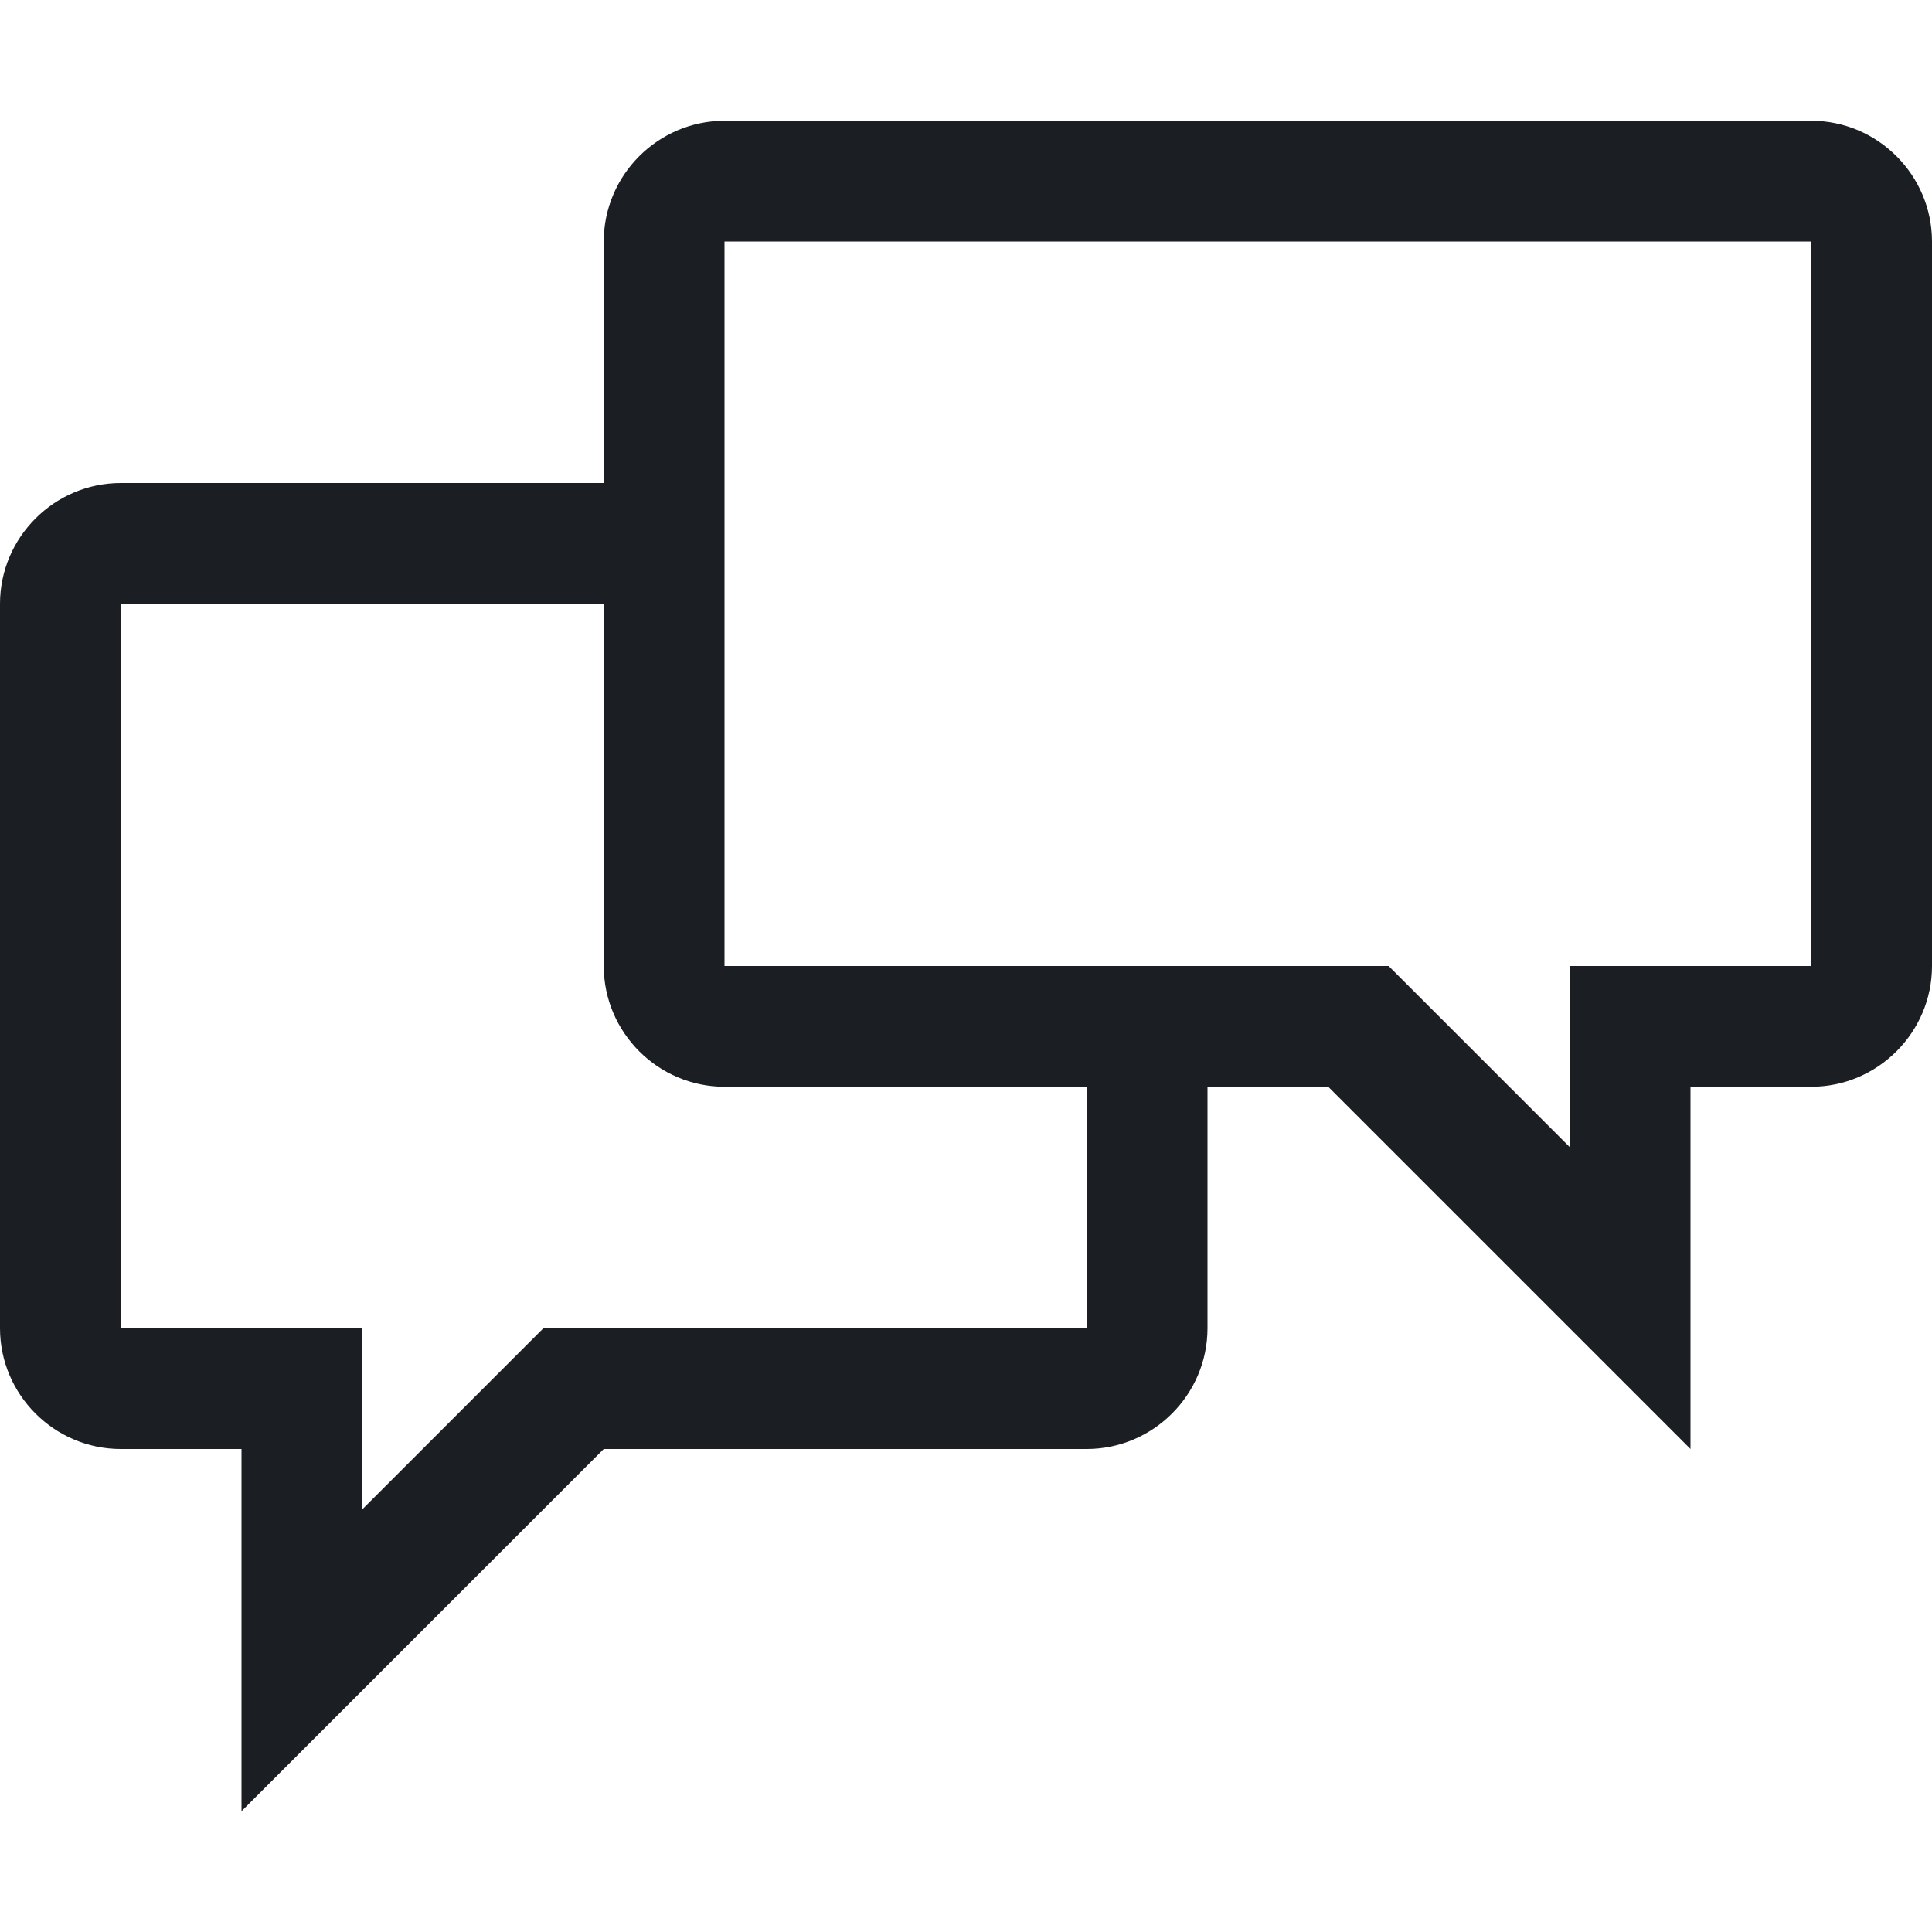 <svg width="16" height="16" viewBox="0 0 16 16" fill="none" xmlns="http://www.w3.org/2000/svg">
<path fill-rule="evenodd" clip-rule="evenodd" d="M15 1H6C5.45 1 5 1.45 5 2V4H1C0.45 4 0 4.45 0 5V11C0 11.55 0.45 12 1 12H2V15L5 12H9C9.55 12 10 11.55 10 11V9H11L14 12V9H15C15.55 9 16 8.55 16 8V2C16 1.45 15.55 1 15 1ZM9 11H4.5L3 12.5V11H1V5H5V8C5 8.55 5.45 9 6 9H9V11ZM15 8H13V9.5L11.5 8H6V2H15V8Z" fill="#1B1F23"/>
</svg>
